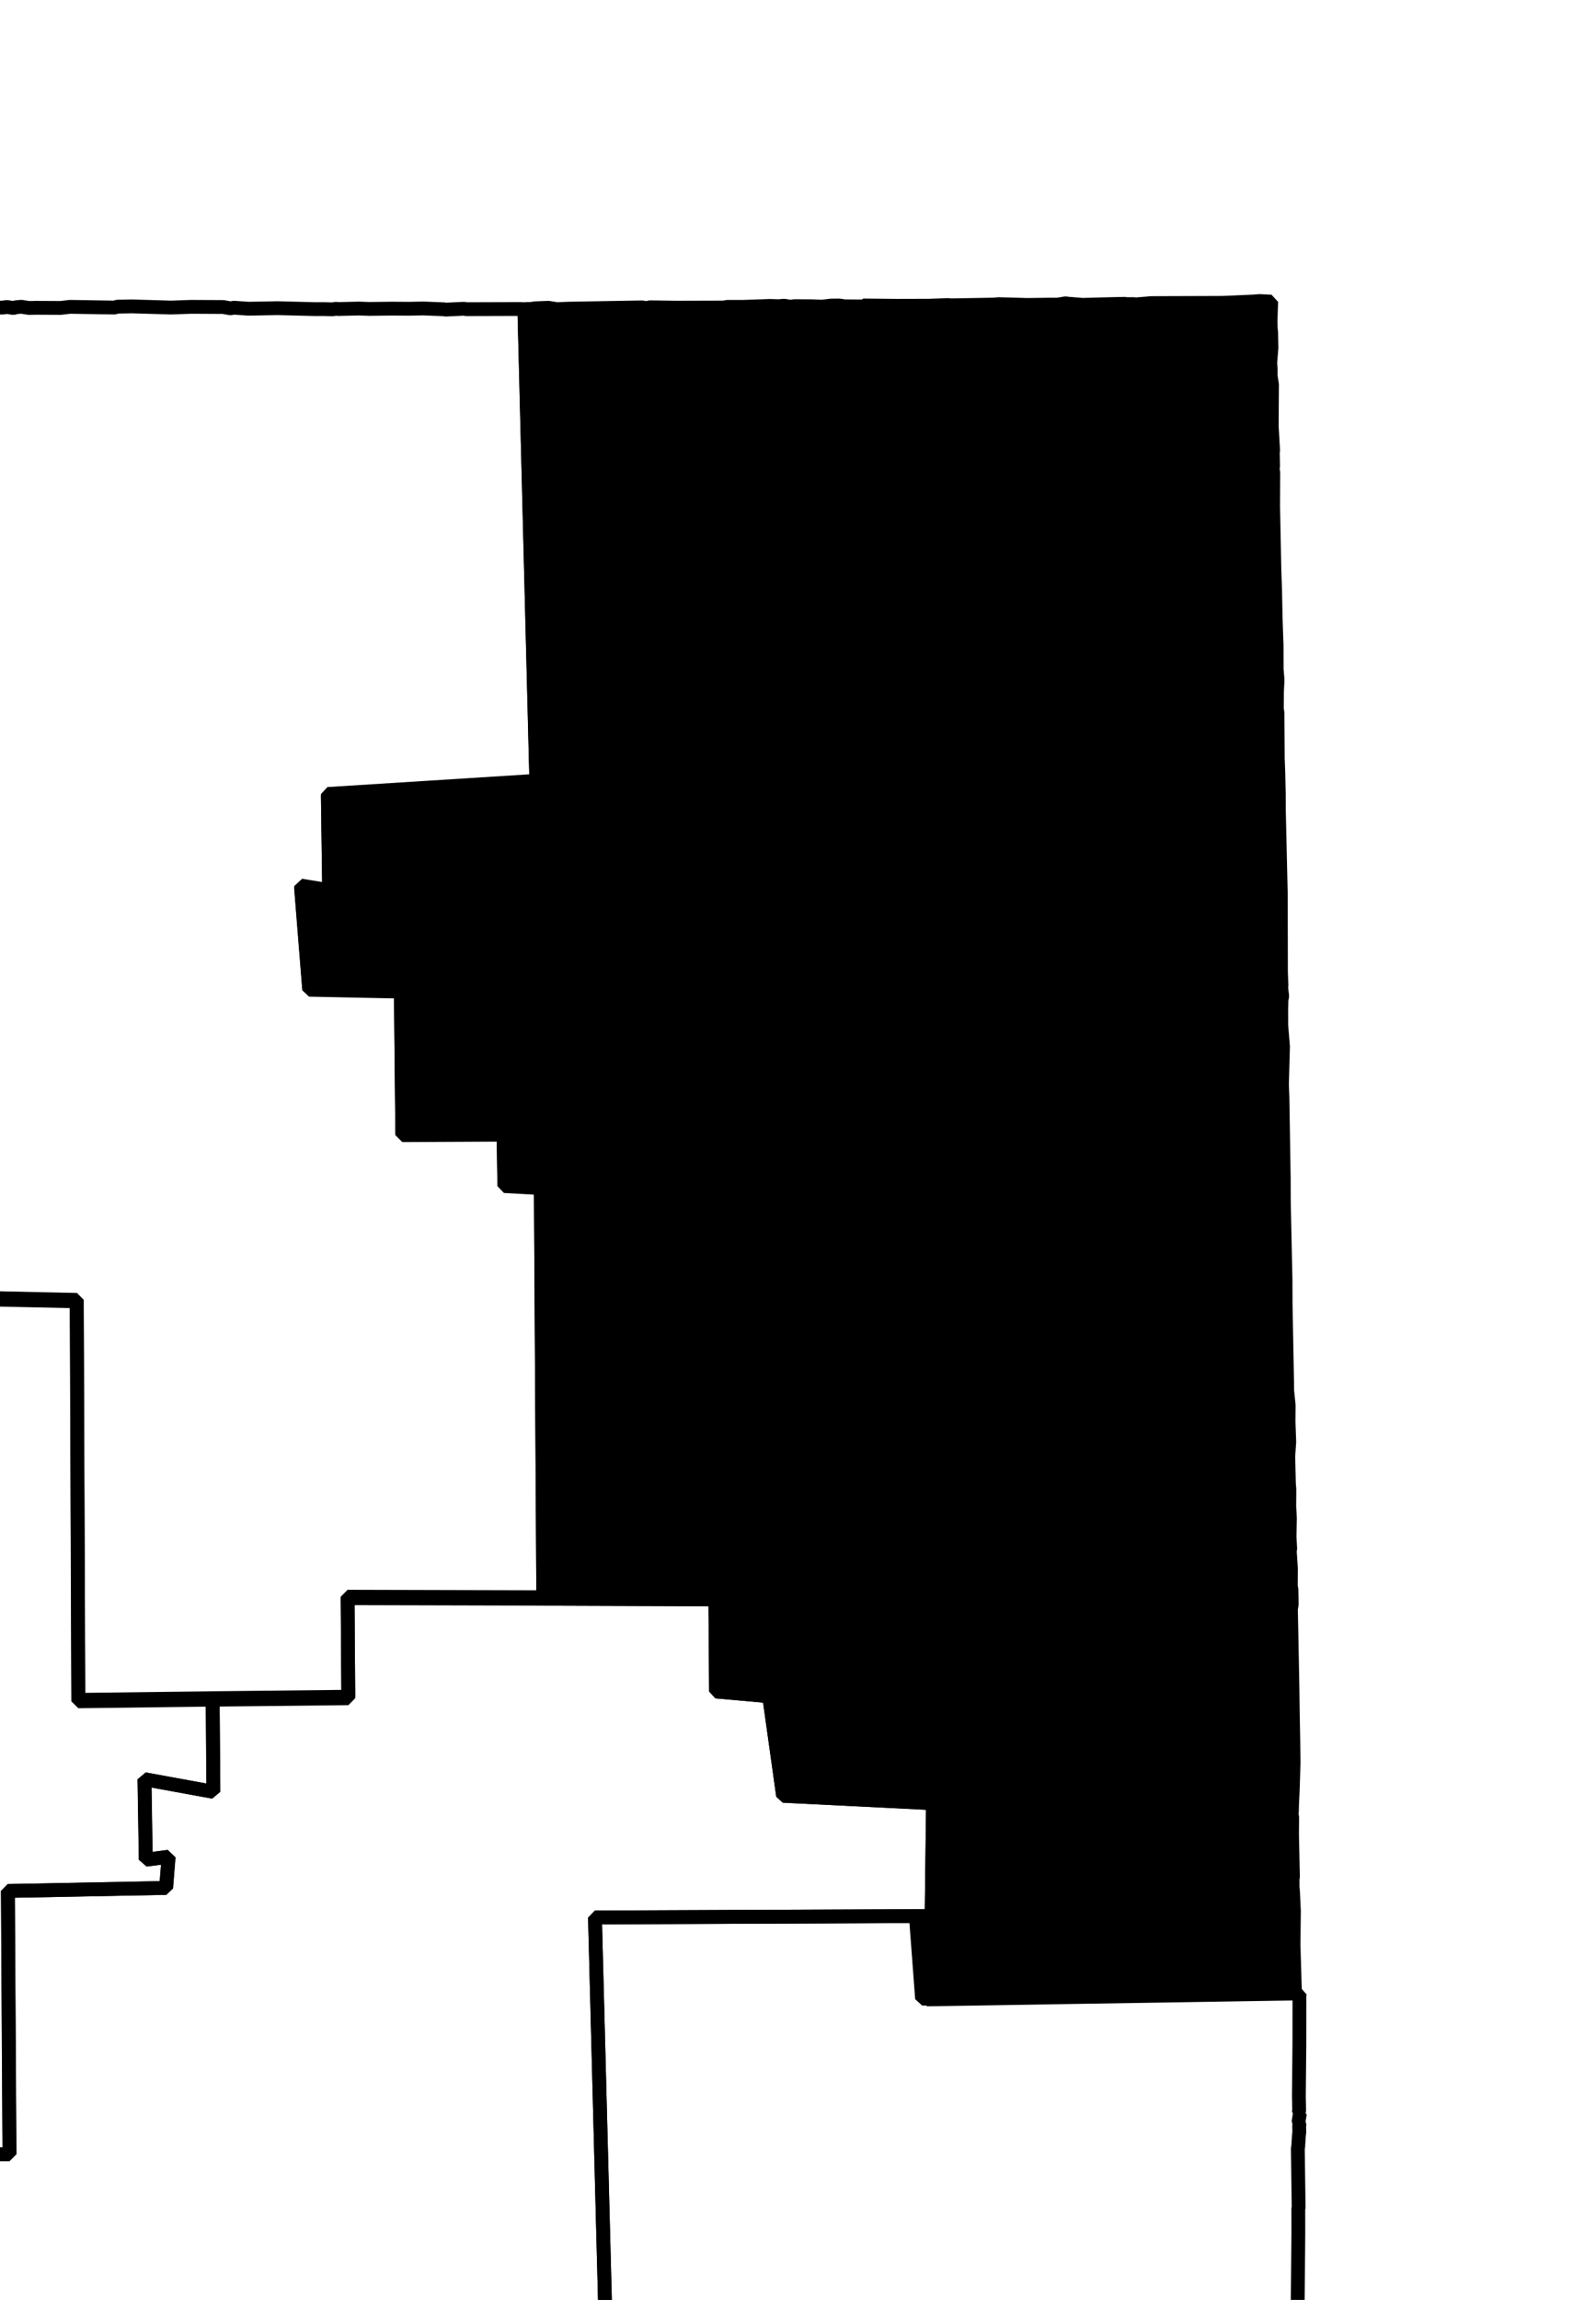 <?xml version="1.0" encoding="UTF-8" standalone="no"?>
<!-- Created with Inkscape (http://www.inkscape.org/) -->

<svg
   xmlns:dc="http://purl.org/dc/elements/1.1/"
   xmlns:cc="http://creativecommons.org/ns#"
   xmlns:rdf="http://www.w3.org/1999/02/22-rdf-syntax-ns#"
   xmlns:svg="http://www.w3.org/2000/svg"
   xmlns="http://www.w3.org/2000/svg"
   xmlns:sodipodi="http://sodipodi.sourceforge.net/DTD/sodipodi-0.dtd"
   xmlns:inkscape="http://www.inkscape.org/namespaces/inkscape"
   width="10.853mm"
   height="15.632mm"
   viewBox="0 0 38.456 55.388"
   id="svg12983"
   version="1.1"
   inkscape:version="0.91 r"
   sodipodi:docname="3.svg">
  <defs
     id="defs12985" />
  <sodipodi:namedview
     id="base"
     pagecolor="#ffffff"
     bordercolor="#666666"
     borderopacity="1.0"
     inkscape:pageopacity="0.0"
     inkscape:pageshadow="2"
     inkscape:zoom="7.9270888"
     inkscape:cx="1.8133359"
     inkscape:cy="-3.0019224"
     inkscape:document-units="px"
     inkscape:current-layer="layer1"
     showgrid="false"
     fit-margin-top="2"
     fit-margin-left="2"
     fit-margin-right="2"
     fit-margin-bottom="2"
     inkscape:window-width="2560"
     inkscape:window-height="1388"
     inkscape:window-x="0"
     inkscape:window-y="0"
     inkscape:window-maximized="1" />
  <g
     inkscape:label="Layer 1"
     inkscape:groupmode="layer"
     id="layer1"
     transform="translate(-468.935,-359.405)">
    <path
       inkscape:connector-curvature="0"
       d="m 441.958,383.08 1.962,-0.185 2.367,-0.341 4.092,-2.75 3.335,2.066 0.852,-0.367 0,0 2.637,-1.215 -0.011,-11.148 3.35,0.042 0.04,-2.368 -0.283,-0.014 -0.632,-0.009 -0.473,-0.015 -0.534,-0.024 -0.031,-0.008 -0.036,0.026 -0.627,-0.04 -0.447,0.021 -0.062,-0.01 -0.128,0.011 -0.123,-0.019 -0.159,0.004 -0.031,-0.008 -0.277,0.145 -0.805,0.47 -0.682,0.3 -0.041,0.057 -0.477,0.397 -0.036,0.026 -0.102,0.046 -1.447,0.713 -0.067,0.021 -0.38,0.191 -0.785,0.347 -0.031,-0.008 -0.205,0.093 -0.913,0.357 -0.134,-0.149 -0.395,0.094 -0.354,0.037 0.021,0.257 -0.303,0.109 -0.169,0.067 -0.098,0.015 -0.293,0.047 -0.426,0.088 -0.031,-0.008 -0.616,0.089 -0.195,0.031 -0.349,0.007 -0.206,-0.097 -0.786,-0.034 -0.704,-0.147 -0.092,-0.016 -0.057,-0.041 -0.062,-0.01 -0.54,-0.183 -0.303,-0.081 -0.298,-0.112 -0.144,-0.087 -0.077,-0.108 -0.108,-0.113 0.123,-0.17 0.008,-0.031 -0.011,-0.128 -0.026,-0.036 -0.052,-0.072 -0.026,-0.036 -0.087,-0.046 -0.008,0.031 -0.067,0.021 -0.008,0.031 -0.144,-0.087 -0.056,-0.041 -0.149,-0.056 -0.169,0.067 -0.427,-0.292 -0.196,-0.159 -0.082,-0.077 -0.134,-0.149 -0.093,-0.205 -0.098,-0.174 -0.072,0.052 -0.008,0.031 -0.008,0.031 -0.008,0.031 -0.01,0.062 0.015,0.098 -0.016,0.092 -0.019,0.123 0.011,0.128 0.021,0.067 -0.009,0.252 -0.009,0.442 -0.008,0.031 -0.016,0.092 0.015,0.098 -0.01,0.062 0.004,0.159 -0.009,0.252 -0.016,0.092 -0.01,0.062 0.011,0.128 0.021,0.067 -0.008,0.031 -0.016,0.092 0.015,0.098 -0.008,0.031 -0.019,0.124 -0.01,0.061 0.026,0.036 0.004,0.159 -0.01,0.061 -0.016,0.092 -0.008,0.031 0.021,0.067 -0.008,0.031 -0.016,0.092 0.011,0.128 -0.008,0.031 -0.008,0.031 -0.01,0.062 0.026,0.036 -0.025,0.154 -0.008,0.031 10e-4,0.19 -0.019,0.123 0.026,0.036 -0.008,0.031 -0.01,0.062 0.004,0.159 -0.008,0.031 -0.01,0.062 0.021,0.067 -0.01,0.062 -0.008,0.031 -0.016,0.092 0.015,0.098 -0.016,0.092 0.026,0.036 -0.025,0.154 -0.008,0.031 10e-4,0.38 -0.006,0.221 -0.01,0.062 -0.008,0.031 0.021,0.067 -0.025,0.154 0.016,0.288 -0.019,0.123 -0.016,0.092 0.026,0.036 -0.014,0.473 -0.014,0.283 -0.006,0.221 -0.009,0.822 -0.009,0.442 0.004,0.159 -0.008,0.031 -0.016,0.092 -0.008,0.031 0.021,0.067 -0.019,0.123 -0.014,0.473 10e-4,0.19 -0.008,0.031 -0.01,0.062 -0.008,0.031 0.016,0.098 -0.037,1.197 -0.009,0.442 -0.009,0.822 0.012,0.318 -0.028,0.945 -0.003,0.411 -0.014,0.283 0.001,0.19 0.004,0.159 z"
       id="IN-01"
       style="font-style:normal;font-weight:400;font-size:34.375px;font-family:'MS Shell Dlg 2';opacity:1;fill:none;fill-opacity:1;fill-rule:evenodd;stroke:#000000;stroke-width:0.333;stroke-linecap:square;stroke-linejoin:bevel;stroke-miterlimit:4;stroke-dasharray:none;stroke-opacity:1" />
    <path
       inkscape:connector-curvature="0"
       d="m 481.569,366.862 -0.031,-0.008 -0.031,-0.008 -1.331,0.004 -0.062,-0.01 -0.447,0.021 -0.031,-0.008 -0.503,-0.02 -0.349,0.007 -0.411,-0.003 -0.539,0.007 -0.252,-0.009 -0.509,0.012 -0.031,-0.008 -0.098,0.015 -0.221,-0.006 -0.19,0.001 -0.914,-0.023 -0.699,0.013 -0.344,-0.024 -0.098,0.015 -0.031,-0.008 -0.092,-0.016 -0.031,-0.008 -0.791,-0.004 -0.478,0.017 -0.945,-0.028 -0.349,0.007 -0.067,0.021 -1.074,-0.017 -0.226,0.026 -0.601,-0.003 -0.159,0.004 -0.123,-0.019 -0.062,-0.01 -0.128,0.011 -0.067,0.021 -0.031,-0.008 -0.124,-0.019 -0.098,0.015 -0.19,10e-4 -0.159,0.004 -0.663,-0.014 -0.159,0.004 -0.092,-0.016 -0.509,0.012 -0.221,-0.006 -0.159,0.004 -1.202,-0.007 -0.221,-0.006 -0.632,-0.009 -0.981,-10e-4 -0.349,0.007 -0.098,0.015 -0.632,-0.009 -0.031,-0.008 -0.38,3.3e-4 -0.221,-0.006 -0.822,-0.008 -0.38,0.001 -0.031,-0.008 -0.288,0.016 -0.039,2.368 -3.35,-0.042 0.011,11.148 -2.637,1.215 -0.031,8.893 16.251,0.349 0.038,9.633 3.236,-0.04 0,0 3.267,-0.035 -0.017,-2.409 4.716,0.012 -0.059,-9.89 -0.879,-0.049 -0.019,-1.238 -2.44,0.012 -0.035,-3.457 -2.209,-0.045 -0.197,-2.471 0.679,0.11 -0.032,-2.317 5.024,-0.317 -0.289,-11.384 z"
       id="IN-02"
       style="font-style:normal;font-weight:400;font-size:34.375px;font-family:'MS Shell Dlg 2';opacity:1;fill:none;fill-opacity:1;fill-rule:evenodd;stroke:#000000;stroke-width:0.333;stroke-linecap:square;stroke-linejoin:bevel;stroke-miterlimit:4;stroke-dasharray:none;stroke-opacity:1" />
    <path
       inkscape:connector-curvature="0"
       d="m 481.569,366.862 0.289,11.384 -5.024,0.317 0.032,2.317 -0.679,-0.11 0.197,2.471 2.209,0.045 0.035,3.457 2.44,-0.012 0.019,1.238 0.879,0.049 0.059,9.89 4.146,0.014 0.017,2.219 1.28,0.114 0.336,2.398 3.612,0.179 -0.033,2.718 -0.38,0.001 0.149,1.988 8.985,-0.144 -0.034,-1.146 0.009,-0.822 -0.021,-0.447 -0.011,-0.128 -0.001,-0.19 0.01,-0.062 -0.004,-0.159 -0.018,-0.858 0.003,-0.411 -0.015,-0.098 0.008,-0.031 0.006,-0.221 0.014,-0.283 0.015,-0.473 0.006,-0.221 -0.007,-0.539 -0.013,-0.699 -0.007,-0.54 -0.013,-0.699 -0.024,-1.207 0.019,-0.123 -0.007,-0.349 -0.015,-0.098 0.003,-0.411 -0.027,-0.416 0.01,-0.062 -0.016,-0.288 0.009,-0.442 -0.016,-0.288 0.003,-0.411 -0.011,-0.128 -0.012,-0.509 -0.004,-0.159 0.024,-0.344 -0.017,-0.478 0.003,-0.411 -0.037,-0.354 -0.001,-0.19 -0.036,-1.906 -0.002,-0.57 -0.041,-1.875 -0.002,-0.57 -0.031,-1.937 -0.012,-0.318 0.006,-0.221 0.019,-0.694 -0.021,-0.257 -0.021,-0.257 -10e-4,-0.38 0.006,-0.221 0.01,-0.062 0.008,-0.031 -0.026,-0.226 0.008,-0.031 -0.012,-0.319 -0.004,-1.901 -0.012,-0.509 -0.035,-1.526 -10e-4,-0.38 -0.012,-0.509 -0.012,-0.319 -0.008,-1.11 -0.015,-0.098 0.003,-0.411 0.014,-0.283 -0.021,-0.257 -0.002,-0.57 -0.022,-0.637 -0.007,-0.349 -0.007,-0.349 -0.017,-0.478 -0.007,-0.349 -0.024,-1.207 0.004,-0.791 -0.015,-0.098 0.01,-0.062 -0.007,-0.349 0.008,-0.031 -0.033,-0.575 0.003,-0.601 0.003,-0.411 -0.031,-0.195 -10e-4,-0.19 -0.011,-0.128 0.03,-0.375 -0.007,-0.349 -0.011,-0.128 -0.004,-0.159 0.015,-0.473 -0.283,-0.014 -0.128,0.011 -0.765,0.033 -1.521,0.005 -0.19,10e-4 -0.385,0.032 -0.031,-0.008 -0.19,0.001 -0.031,-0.008 -0.349,0.007 -0.668,0.018 -0.375,-0.03 -0.031,-0.008 -0.195,0.032 -0.19,10e-4 -0.539,0.007 -0.694,-0.019 -0.128,0.011 -1.048,0.018 -0.031,-0.008 -0.478,0.017 -0.76,0.002 -0.822,-0.008 -0.031,-0.008 -0.008,0.031 -0.411,-0.003 -0.123,-0.019 -0.19,10e-4 -0.226,0.026 -0.252,-0.009 -0.411,-0.003 -0.098,0.015 -0.154,-0.025 -0.128,0.011 -0.221,-0.006 -0.637,0.022 -0.38,3.2e-4 -0.098,0.016 -1.141,0.003 -0.632,-0.009 -0.067,0.021 -0.123,-0.019 -1.747,0.031 -0.319,0.012 -0.031,-0.008 -0.154,-0.025 -0.319,0.012 -0.098,0.015 -0.159,0.004 z"
       id="IN-03"
       style="font-style:normal;font-weight:400;font-size:34.375px;font-family:'MS Shell Dlg 2';opacity:1;fill:#000000;fill-opacity:1;fill-rule:evenodd;stroke:#000000;stroke-width:0.333;stroke-linecap:square;stroke-linejoin:bevel;stroke-miterlimit:4;stroke-dasharray:none;stroke-opacity:1" />
    <path
       inkscape:connector-curvature="0"
       d="m 441.301,412.042 2.621,0.43 -0.592,4.97 7.378,0.005 -0.06,2.302 1.773,0.195 -0.19,11.02 8.298,0.187 0.018,0.858 2.05,0.051 -0.018,-0.668 -1.342,-0.315 -0.106,-1.094 0.704,-0.043 3.3e-4,0.38 2.353,0.132 -0.072,-1.69 2.872,0.059 -0.062,-2.132 0.349,-0.007 0.005,-5.446 c 0,0 0,0 0,0 l -0.008,-2.851 -0.704,0.043 0.042,-1.228 0.878,-0.141 -0.005,-1.521 -0.865,-0.522 0.041,-3.73 2.502,-0.001 -0.038,-6.34 3.812,-0.073 0.06,-0.75 -0.55,0.069 -0.031,-1.937 1.66,0.303 -0.017,-2.219 -3.237,0.04 -0.038,-9.633 -16.251,-0.35 0.031,-8.893 -0.852,0.367 -3.335,-2.066 -4.092,2.75 -2.367,0.341 -1.962,0.185 -0.025,0.154 0.021,0.067 -0.01,0.062 -0.01,0.062 0.004,0.159 0.011,0.128 -0.014,0.283 -0.019,0.504 -0.029,0.755 0.026,0.226 -0.016,0.092 -0.016,1.644 -0.003,0.411 -0.014,0.283 -0.009,0.442 -0.023,1.105 -0.006,0.221 0.013,0.699 -0.008,0.031 -0.019,0.123 -0.008,0.031 0.016,0.288 -0.036,0.026 0.032,0.385 -0.008,0.031 -0.003,0.411 -0.02,0.313 0.021,0.067 -0.033,0.976 -0.014,0.663 -0.009,0.442 -0.02,0.503 -0.014,0.283 0.007,0.349 -0.027,1.326 0.003,1.14 -0.04,0.627 0.007,0.539 -0.023,0.724 0.011,0.128 0.001,0.38 -0.039,0.817 -0.012,1.233 -0.034,0.406 0.026,0.036 -0.03,0.375 -0.051,2.05 -0.008,0.031 -0.023,1.105 -0.02,0.503 -0.029,0.755 -0.018,0.884 -0.04,0.627 0.031,0.008 -0.034,0.406 0.011,0.128 -0.014,0.473 -0.003,0.411 -0.025,0.154 0.021,0.067 -0.034,0.406 -0.006,0.221 -0.003,0.601 -0.019,0.123 -0.008,0.031 -0.008,0.031 z"
       id="IN-04"
       style="font-style:normal;font-weight:400;font-size:34.375px;font-family:'MS Shell Dlg 2';opacity:1;fill:none;fill-opacity:1;fill-rule:evenodd;stroke:#000000;stroke-width:0.333;stroke-linecap:square;stroke-linejoin:bevel;stroke-miterlimit:4;stroke-dasharray:none;stroke-opacity:1" />
    <path
       inkscape:connector-curvature="0"
       d="m 482.027,397.907 -4.716,-0.012 0.017,2.409 -3.267,0.035 0.017,2.219 -1.66,-0.303 0.031,1.937 0.55,-0.069 -0.06,0.75 -3.812,0.073 0.038,6.34 -2.502,0.001 -0.041,3.73 0.865,0.522 0.005,1.521 -0.878,0.141 -0.042,1.228 0.704,-0.043 0.008,2.851 c 0.19,-0.002 0.389,0.029 0.57,-0.002 0.268,-0.306 0.19,-0.801 0.495,-1.091 0.263,-0.299 0.558,-0.635 0.948,-0.763 0.164,0.03 0.381,3.3e-4 0.565,0.03 0.185,0.026 0.327,0.114 0.391,0.317 0.04,0.367 0.271,0.673 0.634,0.769 0.116,0.108 0.245,0.212 0.401,0.256 0.156,0.043 0.328,0.002 0.441,-0.181 0.301,-0.345 0.813,-0.351 1.237,-0.399 0.301,0.055 0.533,-0.12 0.662,-0.367 0.317,0.101 0.5,0.447 0.675,0.712 0.109,0.207 0.249,0.12 0.38,-0.001 0.131,-0.121 0.268,-0.294 0.416,-0.217 0.115,0.034 0.218,0.09 0.324,0.148 l 0.028,-2.497 8.137,-0.187 -0.317,-12.18 7.732,-0.033 0,0 0.38,-0.001 0.033,-2.718 -3.612,-0.179 -0.336,-2.398 -1.28,-0.114 -0.017,-2.219 -4.146,-0.014 z"
       id="IN-05"
       style="font-style:normal;font-weight:400;font-size:34.375px;font-family:'MS Shell Dlg 2';opacity:1;fill:none;fill-opacity:1;fill-rule:evenodd;stroke:#000000;stroke-width:0.333;stroke-linecap:square;stroke-linejoin:bevel;stroke-miterlimit:4;stroke-dasharray:none;stroke-opacity:1" />
    <path
       inkscape:connector-curvature="0"
       d="m 491.003,405.551 -7.732,0.032 0.317,12.18 -8.137,0.187 -0.028,2.497 c 0,0 0,0 0,0 l -0.019,6.108 0,0 -0.059,8.097 -2.841,0.137 0.091,8.723 4.695,-0.244 1.333,-0.795 0.14,7.845 -1.167,1.519 1.48,0.244 0.64,1.118 0.894,0.149 0.062,2.132 4.413,0.121 1.887,0.467 -0.119,-0.241 -0.047,-0.103 -0.021,-0.067 -0.042,-0.133 -0.015,-0.098 0.008,-0.031 0.003,-0.601 0.009,-0.252 -0.004,-0.159 0.01,-0.062 -0.016,-0.288 -0.14,-0.308 -0.206,-0.287 -0.021,-0.067 -0.021,-0.067 -0.011,-0.128 0.019,-0.123 0.008,-0.031 0.008,-0.031 0.061,-0.37 0.082,-0.113 0.123,-0.17 0.008,-0.031 0.031,0.008 0.092,-0.175 0.077,-0.082 0.21,-0.124 0.036,-0.026 0.133,-0.041 0.133,-0.042 0.154,0.025 0.062,0.01 0.062,0.01 0.062,0.01 0.242,0.071 0.123,0.019 0.092,0.016 0.062,0.01 0.031,0.008 0.062,0.01 0.062,0.01 0.031,0.008 0.262,-0.052 0.231,-0.057 0.072,-0.051 0.067,-0.021 0.031,0.008 0.036,-0.026 0.56,-0.13 0.226,-0.026 0.159,-0.004 0.278,0.044 0.185,0.029 0.18,0.061 0.232,0.133 0.062,0.01 0.067,0.169 0.108,0.113 0.274,0.457 0.103,0.144 0.031,0.008 0.139,0.118 -0.008,0.031 0.031,0.008 0.175,0.092 0.062,0.01 0.237,0.102 0.031,0.008 0.031,0.008 0.031,0.008 0.164,-0.036 0.062,0.01 0.098,-0.015 0.334,-0.104 0.031,0.008 0.21,-0.124 0.174,-0.098 0.108,-0.077 0.113,-0.108 0.154,-0.165 0.072,-0.051 0.072,-0.052 0.184,-0.16 -0.026,-0.036 0.077,-0.082 0.067,-0.021 0.008,-0.031 0.103,-0.046 0.036,-0.026 0.251,-0.18 0.144,-0.103 0.103,-0.046 0.169,-0.067 0.072,-0.051 0.103,-0.046 0.008,-0.031 0.169,-0.067 0.149,-0.134 0.174,-0.098 0.205,-0.093 0.277,-0.145 0.23,-0.247 0.067,-0.021 0.036,-0.026 0.036,-0.026 0.031,0.008 0.067,-0.021 0.062,0.01 0.133,-0.042 0.062,0.01 0.344,0.024 0.334,0.086 0.133,-0.042 0.164,-0.036 0.41,-0.186 0.036,-0.026 0.108,-0.077 0.108,-0.077 0.036,-0.026 0.133,-0.042 0.036,-0.026 0.133,-0.041 0.123,0.019 0.123,0.019 0.247,0.038 0.185,0.029 0.211,0.066 0.268,0.107 0.154,0.025 0.159,-0.004 0.031,0.008 0.103,-0.046 0.031,0.008 0.008,-0.031 0.041,-0.057 0.008,-0.031 -0.021,-0.067 0.008,-0.031 0.008,-0.031 -0.031,-0.195 -0.072,-0.139 -0.222,-0.385 -0.067,-0.169 -0.004,-0.159 0.051,-0.118 0.082,-0.113 0.008,-0.031 0.031,0.008 0.008,-0.031 0.108,-0.077 0.008,-0.031 0.072,-0.052 0.21,-0.124 0.19,-0.191 0.036,-0.026 0.041,-0.057 0.008,-0.031 0.036,-0.026 0.01,-0.062 0.046,-0.087 0.01,-0.062 0.025,-0.154 -0.011,-0.128 0.008,-0.031 -0.026,-0.036 -0.056,-0.041 -0.196,-0.159 -0.026,-0.036 -0.031,-0.008 -0.031,-0.008 -0.087,-0.046 -0.092,-0.016 -0.087,-0.046 -0.123,-0.019 -0.247,-0.038 -0.632,-0.009 -0.031,-0.008 -0.008,0.031 -0.031,-0.008 -0.057,-0.041 -0.062,-0.01 -0.057,-0.041 -0.072,-0.139 -0.077,-0.108 -0.046,-0.103 -0.015,-0.098 0.008,-0.031 0.046,-0.087 0.133,-0.232 0.123,-0.17 0.185,-0.16 0.077,-0.082 0.008,-0.031 0.072,-0.052 0.118,-0.139 0.036,-0.026 0.008,-0.031 0.149,-0.134 0.041,-0.057 0.008,-0.031 0.071,-0.242 -0.011,-0.128 0.008,-0.031 -0.098,-0.174 -0.062,-0.2 -0.051,-0.072 -0.16,-0.185 -0.082,-0.077 -0.015,-0.098 -0.124,-0.21 -0.186,-0.22 -0.103,-0.144 -0.026,-0.036 -0.17,-0.123 -0.108,-0.113 -0.108,-0.113 0.008,-0.031 -0.026,-0.036 -0.026,-0.036 -0.093,-0.205 -0.082,-0.077 0.01,-0.062 0.01,-0.062 0.008,-0.031 0.051,-0.118 0.118,-0.139 0.385,-0.222 0.21,-0.124 0.195,-0.221 0.071,-0.052 0.077,-0.082 0.031,0.008 0.01,-0.062 0.103,-0.046 0.046,-0.087 0.036,-0.026 0.077,-0.082 0.108,-0.077 0.133,-0.041 -10e-4,-0.19 0.006,-0.221 -10e-4,-0.19 0.008,-0.031 -0.011,-0.128 -10e-4,-0.38 -0.015,-0.098 0.006,-0.221 0.016,-0.092 -0.024,-1.017 0.003,-0.601 -0.025,-0.036 0.019,-0.124 -0.015,-0.098 0.008,-0.031 0.01,-0.062 -10e-4,-0.38 -0.015,-0.098 0.008,-0.031 0.01,-0.062 -0.015,-0.098 0.008,-0.031 0.008,-0.031 -0.011,-0.128 0.01,-0.061 -0.015,-0.098 0.008,-0.031 0.01,-0.062 0.008,-0.031 -0.004,-0.159 -0.028,-0.796 0.019,-0.124 -0.009,-1.11 0.007,-1.202 0.002,-1.171 0.012,-1.233 -0.021,-0.067 -10e-4,-0.38 0.02,-0.503 -0.012,-0.319 -0.006,-0.729 0.009,-0.442 0.008,-0.031 0.008,-0.031 -0.026,-0.036 0.008,-0.031 -0.011,-0.128 0.003,-0.601 0.008,-0.031 -0.009,-0.92 -0.012,-0.319 0.008,-0.031 -0.007,-0.349 0.01,-0.062 -0.001,-0.38 -0.012,-0.319 -0.008,-1.3 -0.017,-0.478 -0.029,-1.176 0.01,-0.062 -0.007,-0.349 -0.012,-0.319 0.01,-0.062 0.008,-0.031 -0.016,-0.288 0.01,-0.062 0.01,-0.062 0.01,-0.062 -0.021,-0.067 0.009,-0.252 0.008,-0.031 -0.001,-0.19 -0.021,-0.067 0.03,-0.565 -0.012,-0.509 0.008,-0.031 -0.016,-0.288 0.003,-0.411 -0.011,-0.128 -0.004,-0.159 0.017,-1.264 0.01,-0.062 -0.002,-0.57 -0.016,-0.288 0.003,-0.411 0.003,-0.411 0.003,-0.411 0.012,-1.233 0.003,-0.411 -9.8e-4,-0.57 0.008,-0.031 -0.019,-1.428 0.008,-0.031 0.02,-0.313 0.008,-0.031 -0.004,-0.159 0.01,-0.061 -0.026,-0.036 0.029,-0.185 0.008,-0.031 -0.031,-0.008 0.01,-0.062 -0.007,-0.349 0.012,-1.233 10e-4,-0.981 -10e-4,-0.19 0.01,-0.062 -8.985,0.144 -0.149,-1.988 z"
       id="IN-06"
       style="font-style:normal;font-weight:400;font-size:34.375px;font-family:'MS Shell Dlg 2';opacity:1;fill:none;fill-opacity:1;fill-rule:evenodd;stroke:#000000;stroke-width:0.333;stroke-linecap:square;stroke-linejoin:bevel;stroke-miterlimit:4;stroke-dasharray:none;stroke-opacity:1" />
    <path
       inkscape:connector-curvature="0"
       d="m 467.281,421.237 -0.005,5.446 8.127,-0.126 0.019,-6.108 c -0.106,-0.058 -0.209,-0.114 -0.324,-0.148 -0.148,-0.077 -0.284,0.096 -0.416,0.217 -0.131,0.121 -0.272,0.208 -0.38,10e-4 -0.175,-0.265 -0.358,-0.611 -0.675,-0.712 -0.129,0.247 -0.36,0.419 -0.662,0.367 -0.424,0.048 -0.936,0.054 -1.237,0.399 -0.113,0.185 -0.285,0.224 -0.441,0.181 -0.156,-0.043 -0.285,-0.148 -0.401,-0.256 -0.363,-0.096 -0.594,-0.402 -0.634,-0.769 -0.065,-0.204 -0.207,-0.289 -0.391,-0.317 -0.184,-0.029 -0.402,0.002 -0.565,-0.03 -0.391,0.128 -0.685,0.464 -0.948,0.763 -0.305,0.29 -0.228,0.784 -0.495,1.09 -0.181,0.03 -0.38,-3.3e-4 -0.57,0.002 z"
       id="IN-07"
       style="font-style:normal;font-weight:400;font-size:34.375px;font-family:'MS Shell Dlg 2';opacity:1;fill:none;fill-opacity:1;fill-rule:evenodd;stroke:#000000;stroke-width:0.333;stroke-linecap:square;stroke-linejoin:bevel;stroke-miterlimit:4;stroke-dasharray:none;stroke-opacity:1" />
    <path
       inkscape:connector-curvature="0"
       d="m 467.213,468.06 -1.189,-0.86 -1.845,-0.144 -0.091,-1.377 -2.37,-0.42 -4e-5,-1.742 -1.094,-0.084 0.071,-1.983 -1.449,-0.047 0.074,-26.366 1.217,-0.276 0.007,-2.754 0,0 -0.018,-0.858 -8.298,-0.187 0.19,-11.02 -1.773,-0.195 0.06,-2.302 -7.378,-0.005 0.592,-4.97 -2.621,-0.43 0.021,0.257 -0.003,0.411 -0.034,0.406 -0.018,1.264 -0.027,1.326 -0.02,0.313 0.021,0.067 -0.014,0.283 -0.01,0.062 -0.006,0.221 -0.016,0.092 0.015,0.098 -0.003,0.411 -0.034,0.216 0.026,0.036 -0.043,1.038 0.002,0.76 -0.026,1.706 -0.024,0.344 10e-4,0.19 -0.006,0.221 -0.003,0.411 -0.007,1.012 -0.003,0.411 -0.009,0.632 3.3e-4,0.38 -0.044,0.848 0.007,0.539 0.021,0.257 -0.039,0.817 -0.008,0.822 3.2e-4,0.38 -0.024,0.534 0.016,0.288 -0.009,0.252 0.004,0.159 -0.023,0.725 -0.016,0.092 0.004,0.159 -0.009,0.252 -0.006,0.221 0.015,0.098 -0.015,0.473 0.016,0.288 -0.008,0.031 -0.008,0.031 -0.02,0.503 -0.041,1.988 -0.031,-0.008 -0.232,-0.133 -0.123,0.17 -0.008,0.031 -0.082,0.113 -0.008,0.031 -0.031,-0.008 -0.283,-0.014 -0.226,0.026 -0.031,-0.008 -0.179,0.129 -0.008,0.031 -0.031,-0.008 -0.008,0.031 -0.008,0.031 -0.107,0.268 -0.138,0.262 0.063,0.39 -0.008,0.031 -0.008,0.031 -0.008,0.031 -0.036,0.025 -0.01,0.062 -0.235,0.278 0.011,0.128 0.078,0.488 0.026,0.036 0.031,0.008 0.196,0.349 0.237,0.102 0.078,0.298 0.089,0.426 -0.061,0.18 -0.205,0.283 -0.051,0.118 -0.369,0.32 -0.031,-0.008 -0.302,0.299 -0.313,0.17 -0.133,0.042 -0.025,0.154 -0.019,0.123 -0.036,0.025 -0.057,0.339 0.032,0.195 0.026,0.226 0.237,0.292 -0.019,0.123 0.011,0.128 -0.016,0.092 0.052,0.072 0.113,0.082 0.123,0.019 0.042,0.133 0.026,0.036 0.004,0.159 0.046,0.103 0.031,0.008 0.082,0.077 0.087,0.046 0.154,0.025 0.031,0.008 0.021,0.067 0.134,0.149 0.077,0.108 0.052,0.072 0.211,0.256 -0.009,0.252 -0.034,0.406 0.094,0.395 -0.01,0.062 -0.194,0.412 -0.008,0.031 0.007,0.349 -0.008,0.031 0.617,0.291 0.149,0.056 0.293,0.143 0.082,0.077 0.201,0.318 0.031,0.008 0.026,0.036 0.052,0.072 -0.019,0.123 -0.01,0.061 -0.051,0.118 -0.044,0.278 -0.008,0.031 -0.034,0.216 -0.008,0.031 -0.199,0.442 -0.149,0.134 -0.225,0.216 -0.019,0.123 -0.072,0.431 -0.117,0.329 0.046,0.103 0.319,0.179 0.026,0.036 0.206,0.097 0.043,0.514 0.015,0.098 -0.056,0.149 -0.051,0.118 0.052,0.072 0.051,0.072 0.537,0.975 -0.014,0.283 -0.008,0.031 -0.019,0.123 -0.019,0.123 0.053,0.452 -0.041,0.057 -0.082,0.113 -0.046,0.087 -0.087,0.144 -0.041,0.057 -0.169,0.257 -0.04,0.437 -0.019,0.123 -0.036,0.026 -0.169,0.257 -0.036,0.026 -0.041,0.056 -0.103,0.046 -0.21,0.124 -0.395,0.094 -0.662,0.177 -0.2,0.252 -0.317,0.391 -0.041,0.056 -0.041,0.057 -0.008,0.031 -0.016,0.092 -0.006,0.221 -0.038,0.247 -0.076,0.273 -0.046,0.087 -0.008,0.031 0.046,0.102 0.015,0.098 0.015,0.098 -0.046,0.087 -0.067,0.021 -0.036,0.025 -0.031,-0.008 -0.133,0.042 -0.046,0.087 -0.266,0.463 -0.006,0.221 0.015,0.098 -0.008,0.031 -0.041,0.057 -0.184,0.35 0.099,0.555 0.042,0.134 0.011,0.128 -0.087,0.144 -0.144,0.103 -0.339,0.135 -0.333,0.294 -0.477,0.207 -0.354,0.037 -0.103,0.047 -0.103,0.046 -0.066,0.211 -0.008,0.031 0.001,0.19 0.16,0.184 0.124,0.21 -0.016,0.092 -0.185,0.16 -0.036,0.026 -0.031,-0.008 -0.016,0.092 -0.009,0.252 -0.01,0.061 -0.019,0.123 -0.016,0.092 -0.019,0.123 -0.2,0.252 -0.041,0.057 -0.041,0.057 -0.082,0.113 -0.046,0.087 -0.353,0.417 -0.01,0.062 -0.031,-0.008 -0.008,0.031 -0.405,0.155 -0.031,-0.008 -0.133,0.042 -0.008,0.031 -0.036,0.026 -0.036,0.026 -0.312,0.361 -0.008,0.031 -0.01,0.062 -0.041,0.056 -0.122,0.36 -0.041,0.057 -0.01,0.062 -0.008,0.031 0.027,0.416 -0.01,0.062 -0.034,0.216 -0.123,0.17 -0.139,0.072 -0.195,0.032 -0.149,-0.056 -0.103,-0.144 -0.083,-0.077 -0.144,-0.087 -0.103,0.046 -0.061,0.18 -0.087,0.144 -0.046,0.087 -0.113,0.108 -0.118,0.139 -0.067,0.021 -0.133,0.041 -0.144,-0.087 -0.042,-0.134 -0.015,-0.098 -0.103,-0.144 -0.18,-0.061 -0.2,0.062 -0.008,0.031 -0.241,0.309 -0.051,0.118 0.011,0.128 0.104,0.334 -0.008,0.031 -0.102,0.237 -0.164,0.226 -0.036,0.026 -0.036,0.026 -0.19,10e-4 -0.144,0.103 -0.008,0.031 -0.041,0.057 -0.041,0.057 -0.092,0.175 0.004,0.159 -0.029,0.185 0.165,0.344 0.381,0.379 0.479,0.363 0.175,0.092 0.067,0.169 0.031,0.008 0.051,0.072 -0.016,0.092 0.015,0.098 0.011,0.128 -0.113,0.108 -0.082,0.113 -0.118,0.139 -0.036,0.026 -0.113,0.108 -0.036,0.026 -0.046,0.087 -0.031,-0.008 -0.426,0.088 -0.195,0.032 -0.369,0.32 -0.077,0.082 -0.154,0.165 0.042,0.324 0.046,0.102 0.021,0.067 0.186,0.22 0.026,0.226 -0.117,0.329 -0.339,0.134 -0.108,0.077 -0.231,0.057 -0.102,0.237 -0.031,-0.008 -0.008,0.031 -0.056,0.149 -0.029,0.185 -0.01,0.061 0.073,0.329 0.015,0.098 0.27,0.868 -0.02,0.313 -0.123,0.17 -0.23,0.247 -0.128,0.201 -0.067,0.021 -0.168,0.447 0.021,0.067 0.114,0.272 -0.008,0.031 0.135,0.339 -0.034,0.216 -0.072,0.052 -0.179,0.129 -0.149,0.134 -0.046,0.087 -0.041,0.057 -0.056,0.149 -0.061,0.18 0.047,0.293 0.057,0.231 0.056,0.041 0.052,0.072 0.082,0.077 0.042,0.133 -0.025,0.154 -0.113,0.108 -0.051,0.118 -0.019,0.123 0.011,0.128 0.052,0.072 -0.008,0.031 0.052,0.072 0.031,0.008 0.118,0.051 0.242,0.071 0.015,0.098 0.164,-0.036 0.128,-0.011 0.216,0.034 0.175,0.092 0.087,0.046 0.052,0.072 0.087,0.046 0.062,0.01 0.175,0.092 0.108,0.113 0.021,0.067 0.083,0.077 0.16,0.184 0.154,0.025 0.092,0.016 0.041,-0.056 0.036,-0.026 0.041,-0.056 0.112,-0.298 0.072,-0.052 0.01,-0.062 0.016,-0.092 0.01,-0.062 0.036,-0.025 0.031,0.008 0.036,-0.025 0.036,-0.026 0.2,-0.062 0.169,-0.067 0.108,-0.077 0.056,-0.149 0.019,-0.123 -0.063,-0.58 -0.067,-0.169 -0.098,-0.174 -0.273,-0.266 -0.211,-0.256 -0.021,-0.067 -0.021,-0.067 -0.021,-0.067 0.008,-0.031 -0.021,-0.067 0.008,-0.031 0.008,-0.031 -0.021,-0.067 0.008,-0.031 0.016,-0.092 0.046,-0.087 0.036,-0.026 0.008,-0.031 0.118,-0.139 0.072,-0.052 0.008,-0.031 0.036,-0.026 0.123,-0.17 0.041,-0.057 0.282,-0.366 0.036,-0.026 0.036,-0.026 0.139,-0.072 0.097,-0.015 0.031,0.008 0.092,0.016 0.118,0.051 0.031,0.008 0.087,0.046 0.082,0.077 0.031,0.008 0.021,0.067 0.082,0.077 0.057,0.041 0.046,0.102 0.088,0.236 0.021,0.067 0.252,0.2 0.025,0.036 0.072,0.139 -0.019,0.123 0.025,0.036 0.083,0.077 0.082,0.077 0.031,0.008 0.031,0.008 0.123,0.019 0.221,0.006 0.062,0.01 0.092,0.016 0.288,-0.016 0.123,0.019 0.102,-0.046 0.036,-0.026 0.031,0.008 0.077,-0.082 0.144,-0.103 0.041,-0.057 0.21,-0.124 0.133,-0.042 0.061,0.01 0.164,-0.036 0.128,-0.011 0.128,-0.011 0.031,0.008 0.118,0.051 0.062,0.01 0.031,0.008 0.031,0.008 0.098,-0.015 0.164,-0.036 0.205,-0.093 0.241,-0.119 0.031,0.008 0.036,-0.026 0.036,-0.026 0.031,0.008 0.062,0.01 0.031,0.008 0.031,0.008 0.062,0.01 0.113,0.082 0.108,0.113 0.021,0.067 0.057,0.231 -0.016,0.092 -0.025,0.154 -0.041,0.056 -0.077,0.082 -0.108,0.077 -0.046,0.087 -0.138,0.262 -0.014,0.283 0.036,0.164 0.015,0.098 0.077,0.108 -0.008,0.031 0.026,0.036 0.031,0.008 0.026,0.036 0.031,0.008 0.057,0.041 0.031,0.008 0.031,0.008 0.154,0.025 0.031,0.008 0.062,0.01 0.092,0.016 0.098,-0.015 0.19,-10e-4 0.031,0.008 0.036,-0.026 0.031,0.008 0.195,-0.031 0.174,-0.098 0.031,0.008 0.008,-0.031 0.031,0.008 0.036,-0.026 0.118,-0.139 0.036,-0.026 0.169,-0.257 0.046,-0.087 0.113,-0.108 0.056,-0.149 0.006,-0.221 -10e-4,-0.19 -0.042,-0.133 -10e-4,-0.19 -0.134,-0.149 -0.082,-0.077 -0.031,-0.008 -0.144,-0.087 -0.216,-0.225 -0.031,-0.008 0.008,-0.031 -0.051,-0.072 -0.026,-0.036 -0.042,-0.134 -0.026,-0.036 -0.046,-0.103 0.019,-0.123 -0.026,-0.036 0.092,-0.175 0.123,-0.17 0.215,-0.155 0.087,-0.144 0.076,-0.272 -0.021,-0.067 -0.015,-0.098 0.008,-0.031 0.008,-0.031 0.036,-0.025 0.051,-0.118 0.108,-0.077 0.067,-0.021 0.092,0.016 0.031,0.008 0.031,0.008 0.118,0.051 0.051,0.072 0.077,0.108 0.042,0.133 -0.025,0.154 -0.01,0.062 0.062,0.2 -0.008,0.031 0.067,0.169 0.052,0.072 0.031,0.008 0.046,0.102 0.077,0.108 0.031,0.008 0.082,0.077 0.052,0.072 0.056,0.041 0.087,0.046 0.288,0.174 0.062,0.01 0.206,0.097 0.191,0.19 0.098,-0.015 0.031,0.008 0.008,-0.031 0.102,-0.046 0.256,-0.211 0.036,-0.025 0.041,-0.057 0.077,-0.082 0.031,0.008 0.256,-0.211 0.108,-0.077 0.282,-0.176 0.036,-0.025 0.036,-0.026 0.036,-0.026 0.262,-0.052 0.19,-10e-4 0.092,0.016 0.098,-0.015 0.031,0.008 0.061,0.01 0.031,0.008 0.062,0.01 0.118,0.051 0.062,0.01 0.031,0.008 0.211,0.066 -0.008,0.031 0.123,0.019 0.149,0.056 0.139,0.118 0.031,0.008 -0.008,0.031 0.186,0.22 0.057,0.041 0.062,0.01 0.082,0.077 0.026,0.036 0.026,0.036 0.139,0.118 0.031,0.008 0.056,0.041 0.149,0.056 0.031,0.008 0.061,0.01 0.242,0.071 0.087,0.046 0.324,0.148 0.592,0.445 0.056,0.041 0.057,0.041 -0.008,0.031 0.031,0.008 0.026,0.036 0.077,0.108 0.026,0.036 0.165,0.154 0.767,0.537 0.18,0.061 0.242,0.071 0.493,0.081 0.19,-10e-4 0.154,0.025 0.031,0.008 0.083,0.077 0.103,0.144 0.031,0.008 -0.008,0.031 0.021,0.067 0.222,0.385 0.088,0.236 0.119,0.431 0.067,0.169 0.026,0.036 0.031,0.008 0.092,0.016 0.087,0.046 0.062,0.01 0.031,0.008 0.067,-0.021 0.031,0.008 0.231,-0.057 0.169,-0.067 0.031,0.008 0.149,-0.134 0.144,-0.103 0.077,-0.082 0.072,-0.052 0.008,-0.031 0.036,-0.026 0.008,-0.031 0.008,-0.031 0.008,-0.031 0.031,0.008 0.051,-0.118 0.173,-0.478 0.066,-0.211 0.044,-0.278 0.038,-0.247 0.061,-0.18 0.112,-0.298 0.019,-0.123 0.008,-0.031 -0.011,-0.128 -0.015,-0.098 -0.021,-0.067 -0.026,-0.036 0.01,-0.061 0.008,-0.031 0.01,-0.062 0.008,-0.031 0.008,-0.031 0.046,-0.087 0.036,-0.026 0.077,-0.082 0.041,-0.057 0.036,-0.026 0.008,-0.031 0.036,-0.026 0.287,-0.206 0.036,-0.026 0.18,-0.129 0.169,-0.067 0.539,-0.197 0.205,-0.093 0.092,0.016 0.031,0.008 0.447,-0.022 0.231,-0.057 0.123,0.019 0.067,-0.021 0.133,-0.041 0.036,-0.026 0.139,-0.072 0.103,-0.046 0.036,-0.026 0.077,-0.082 0.235,-0.278 0.164,-0.227 0.077,-0.082 0.113,-0.108 0.113,-0.108 0.082,-0.113 0.077,-0.083 0.179,-0.129 0.144,-0.103 0.298,-0.078 0.277,-0.145 0.067,-0.021 0.031,0.008 0.062,0.01 0.031,0.008 0.031,0.008 0.057,0.041 0.087,0.046 0.057,0.041 0.087,0.046 0.144,0.087 0.083,0.267 0.032,0.195 0.031,0.008 0.083,0.267 0.067,0.169 0.026,0.036 0.067,0.169 0.026,0.036 0.021,0.067 0.077,0.108 0.062,0.2 0.052,0.072 -0.008,0.031 0.176,0.282 0.051,0.072 -0.008,0.031 0.103,0.144 0.103,0.144 0.077,0.108 0.077,0.108 0.026,0.036 0.052,0.072 0.031,0.008 0.051,0.072 0.185,0.029 0.031,0.008 0.031,0.008 0.031,0.008 0.036,-0.026 0.036,-0.026 0.205,-0.093 0.077,-0.083 0.256,-0.211 0.149,-0.134 0.103,-0.046 0.19,-10e-4 0.031,0.008 0.242,0.071 0.216,0.034 0.031,0.008 -0.008,0.031 0.026,0.036 0.031,0.008 0.026,0.036 -0.008,0.031 0.026,0.036 0.021,0.067 0.011,0.128 -0.016,0.092 -0.102,0.237 -0.204,0.473 -0.092,0.175 -0.029,0.185 0.032,0.195 0.072,0.139 0.052,0.072 0.092,0.016 0.092,0.016 0.195,-0.032 0.102,-0.046 0.205,-0.093 0.215,-0.155 0.139,-0.072 0.108,-0.077 0.138,-0.262 0.01,-0.062 0.008,-0.031 -0.046,-0.103 0.025,-0.154 0.019,-0.123 -0.048,-0.483 -0.011,-0.128 0.056,-0.149 0.041,-0.057 0.008,-0.031 0.19,-0.191 0.036,-0.026 0.128,-0.011 0.314,0.02 0.391,0.127 0.123,0.019 0.062,0.01 0.128,-0.011 0.133,-0.042 0.067,-0.021 0.139,-0.072 0.174,-0.098 0.036,-0.026 0.041,-0.057 0.041,-0.057 -0.004,-0.159 -0.042,-0.133 -0.026,-0.036 0.008,-0.031 -0.077,-0.108 -0.134,-0.149 -0.021,-0.067 -0.062,-0.2 -0.032,-0.195 -0.001,-0.38 -0.022,-0.447 0.009,-0.252 0.025,-0.154 -0.001,-0.19 -0.021,-0.257 0.008,-0.031 0.071,-0.242 0.077,-0.082 0.041,-0.057 0.133,-0.041 0.226,-0.026 0.221,0.006 0.221,0.006 0.195,-0.032 0.431,-0.119 0.328,-0.263 0.123,-0.17 0.008,-0.031 0.008,-0.031 0.044,-0.278 -0.088,-0.236 -0.262,-0.138 -0.293,-0.143 -0.103,-0.144 -0.036,-0.164 -10e-4,-0.19 0.056,-0.149 0.036,-0.026 0.113,-0.108 0.144,-0.103 0.401,0.066 0.031,0.008 0.082,0.077 0.165,0.154 0.061,0.01 0.263,0.328 0.061,0.01 0.139,-0.072 0.061,-0.18 0.143,-0.293 0.149,-0.134 0.103,-0.046 0.524,0.086 0.354,-0.037 0.031,0.008 0.108,-0.077 0.036,-0.026 0.008,-0.031 0.118,-0.139 -0.026,-0.226 -0.062,-0.2 0.051,-0.118 0.077,-0.082 z"
       id="IN-08"
       style="font-style:normal;font-weight:400;font-size:34.375px;font-family:'MS Shell Dlg 2';opacity:1;fill:none;fill-opacity:1;fill-rule:evenodd;stroke:#000000;stroke-width:0.333;stroke-linecap:square;stroke-linejoin:bevel;stroke-miterlimit:4;stroke-dasharray:none;stroke-opacity:1" />
    <path
       inkscape:connector-curvature="0"
       d="m 486.974,456.064 -1.887,-0.467 -4.413,-0.121 -0.063,-2.132 -0.894,-0.148 -0.64,-1.118 -1.48,-0.243 1.167,-1.519 -0.14,-7.845 -1.334,0.795 -4.695,0.244 -0.091,-8.723 2.841,-0.137 0.059,-8.097 -8.127,0.126 0,0 -0.349,0.007 0.062,2.132 -2.872,-0.059 0.072,1.69 -2.353,-0.132 -0.001,-0.38 -0.704,0.043 0.106,1.094 1.342,0.315 0.017,0.668 -2.05,-0.051 -0.008,2.754 -1.217,0.276 -0.074,26.366 1.449,0.048 -0.071,1.983 1.095,0.084 4e-5,1.742 2.37,0.42 0.091,1.377 1.845,0.144 1.189,0.86 0.041,-0.057 0.139,-0.072 0.098,-0.015 0.097,-0.015 0.371,0.251 0.196,0.349 0.155,0.215 10e-4,0.19 -0.008,0.031 -0.025,0.154 -0.025,0.154 -0.008,0.031 -0.062,0.37 -0.025,0.154 -0.008,0.031 -0.009,0.252 0.12,0.621 0.021,0.067 0.124,0.21 0.103,0.144 0.031,0.008 0.17,0.123 0.082,0.077 0.355,0.153 0.16,0.184 0.134,0.149 0.319,0.179 0.087,0.046 0.031,0.008 0.087,0.046 0.031,0.008 0.087,0.046 0.026,0.036 0.237,0.102 0.149,0.056 0.067,-0.021 0.062,0.01 0.067,-0.021 0.231,-0.057 0.067,-0.021 0.164,-0.036 0.036,-0.026 0.123,0.019 0.067,-0.021 0.031,0.008 0.031,0.008 0.067,-0.021 0.123,0.019 0.061,0.01 0.031,0.008 0.211,0.066 0.211,0.066 0.031,0.008 -0.008,0.031 0.031,0.008 0.206,0.097 -0.008,0.031 0.031,0.008 0.056,0.041 0.026,0.036 0.031,0.008 0.077,0.108 0.031,0.008 0.052,0.072 -0.041,0.057 0.072,0.139 0.093,0.205 0.072,0.139 -0.008,0.031 0.057,0.041 0.021,0.067 0.026,0.036 0.082,0.077 0.051,0.072 0.026,0.036 0.056,0.041 0.026,0.036 0.026,0.036 0.031,0.008 0.031,0.008 0.031,0.008 0.031,0.008 0.067,-0.021 0.031,0.008 0.008,-0.031 0.036,-0.026 0.008,-0.031 0.008,-0.031 0.036,-0.026 0.008,-0.031 0.025,-0.154 -0.047,-0.293 0.008,-0.031 -0.021,-0.067 0.036,-0.026 0.019,-0.123 0.031,0.008 0.008,-0.031 0.036,-0.025 0.008,-0.031 0.067,-0.021 0.139,-0.072 0.267,-0.083 0.226,-0.026 0.036,-0.025 0.457,-0.083 0.385,-0.032 0.098,-0.015 0.031,0.008 0.036,-0.026 0.036,-0.026 0.031,0.008 0.174,-0.098 0.036,-0.025 0.113,-0.108 0.077,-0.083 0.087,-0.144 0.031,0.008 0.008,-0.031 0.056,-0.149 0.046,-0.087 0.025,-0.154 -0.015,-0.098 0.057,-0.339 0.008,-0.031 -0.001,-0.19 0.008,-0.031 0.046,-0.087 0.008,-0.031 0.008,-0.031 0.025,-0.154 0.153,-0.355 0.008,-0.031 0.038,-0.247 -0.011,-0.128 -0.012,-0.318 -0.004,-0.159 -0.084,-0.647 0.003,-0.601 0.204,-0.473 0.008,-0.031 0.056,-0.149 0.082,-0.113 0.292,-0.427 0.144,-0.103 0.118,-0.139 0.292,-0.237 0.036,-0.026 0.072,-0.052 0.008,-0.031 0.118,-0.139 0.008,-0.031 0.008,-0.031 0.041,-0.056 0.092,-0.175 -10e-4,-0.19 0.01,-0.062 0.01,-0.062 0.01,-0.062 -0.026,-0.036 0.016,-0.092 0.081,-0.303 0.046,-0.087 0.056,-0.149 0.144,-0.103 0.169,-0.067 0.128,-0.011 0.164,-0.036 0.133,-0.041 0.041,-0.057 0.067,-0.021 0.252,0.009 0.056,0.041 0.092,0.016 0.16,0.184 -0.01,0.062 0.134,0.149 0.201,0.128 0.031,0.008 0.124,0.019 0.072,-0.051 0.067,-0.021 0.139,-0.072 0.144,-0.103 0.205,-0.093 0.113,-0.108 0.174,-0.098 0.103,-0.046 0.282,-0.175 0.067,-0.021 0.149,-0.134 0.008,-0.031 0.036,-0.026 0.046,-0.087 0.092,-0.175 0.036,-0.026 0.041,-0.056 0.118,-0.139 0.008,-0.031 0.008,-0.031 0.087,-0.144 0.031,0.008 0.008,-0.031 0.056,-0.149 0.008,-0.031 0.066,-0.211 0.041,-0.056 0.019,-0.123 0.107,-0.267 0.019,-0.124 0.019,-0.123 0.008,-0.031 -0.016,-0.288 0.016,-0.092 0.008,-0.031 0.01,-0.062 0.081,-0.303 0.008,-0.031 0.046,-0.087 0.016,-0.092 0.008,-0.031 0.153,-0.355 0.036,-0.025 0.008,-0.031 0.016,-0.092 0.008,-0.031 0.008,-0.031 0.266,-0.463 0.077,-0.082 0.385,-0.222 0.272,-0.114 0.283,0.014 0.195,-0.032 0.226,-0.026 0.128,-0.011 0.231,-0.057 0.036,-0.026 0.102,-0.046 0.072,-0.052 0.098,-0.015 0.174,-0.098 0.103,-0.046 0.036,-0.026 0.154,-0.165 0.21,-0.314 0.008,-0.031 0.008,-0.031 0.029,-0.185 0.036,-0.026 0.008,-0.031 0.01,-0.062 0.087,-0.144 0.041,-0.057 0.041,-0.057 0.041,-0.057 0.036,-0.026 0.067,-0.021 0.036,-0.026 0.077,-0.082 0.375,-0.16 0.174,-0.098 0.18,-0.129 0.046,-0.087 0.133,-0.232 0.008,-0.031 0.025,-0.154 0.009,-0.252 0.006,-0.221 -0.031,-0.008 0.008,-0.031 -0.083,-0.267 -0.196,-0.349 z"
       id="IN-09"
       style="font-style:normal;font-weight:400;font-size:34.375px;font-family:'MS Shell Dlg 2';opacity:1;fill:none;fill-opacity:1;fill-rule:evenodd;stroke:#000000;stroke-width:0.333;stroke-linecap:square;stroke-linejoin:bevel;stroke-miterlimit:4;stroke-dasharray:none;stroke-opacity:1" />
  </g>
</svg>
